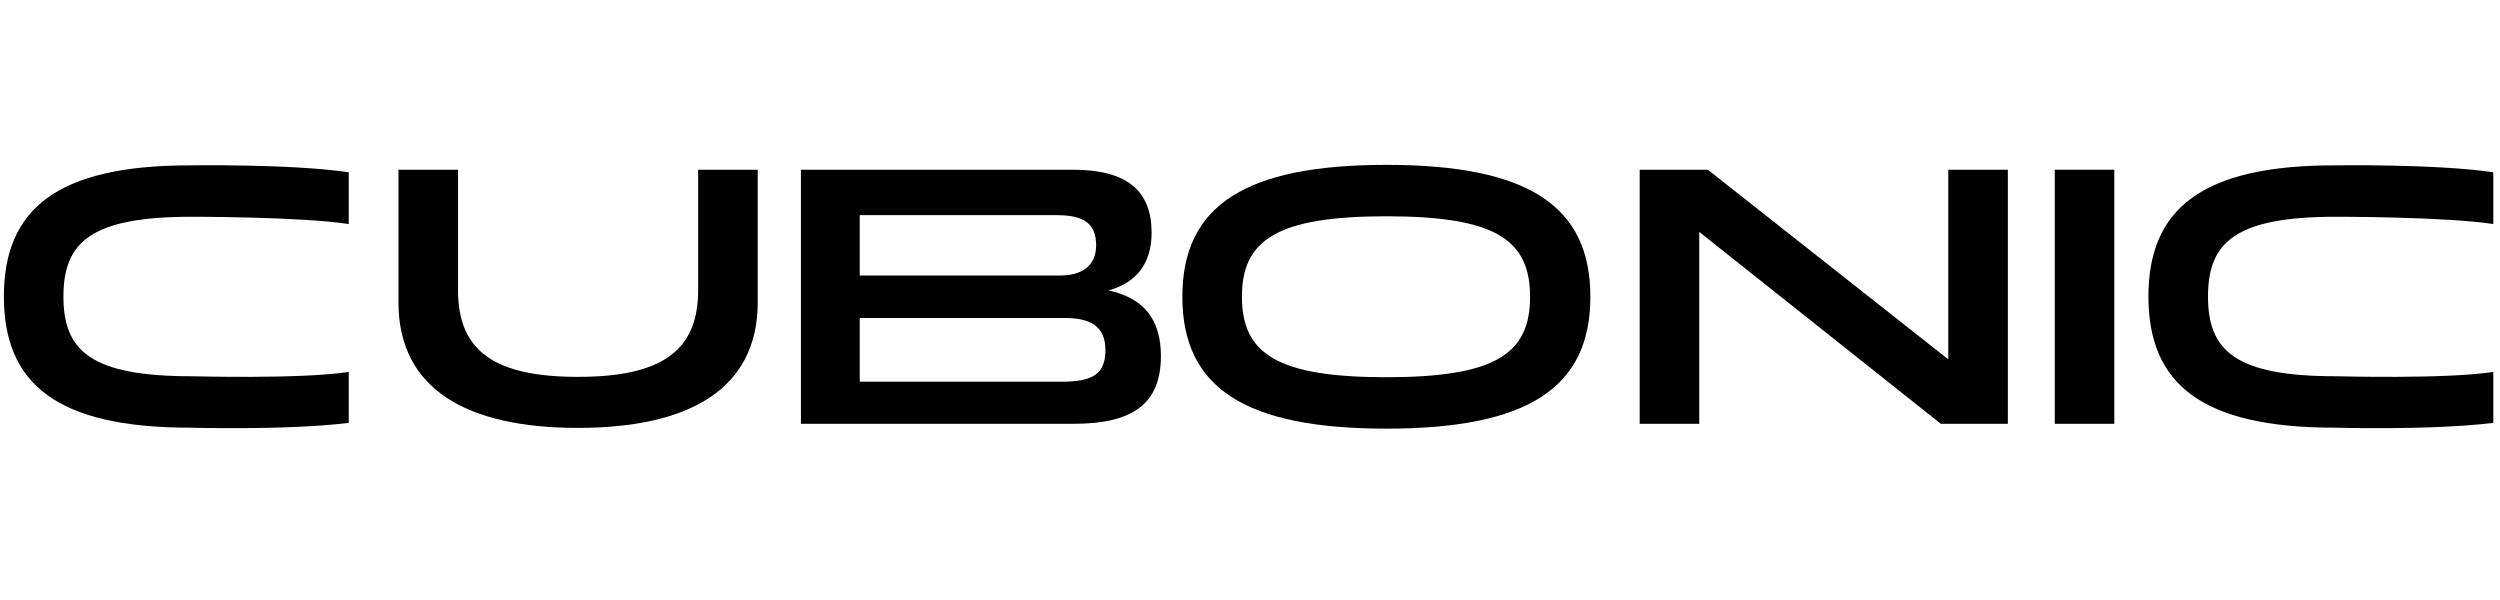 <svg xmlns="http://www.w3.org/2000/svg" fill="currentColor" viewBox="51.765 0 151.641 36.407" style="max-height: 500px" width="151.641" height="36.407">
<path d="M185.694 17.986C185.694 21.286 187.365 22.822 193.46 22.822C193.568 22.822 200.117 23.005 203 22.56V25.65C199.175 26.115 193.398 25.94 193.348 25.94C185.287 25.94 182.081 23.273 182.081 17.985C182.081 12.697 185.288 10.03 193.348 10.03C193.381 10.03 199.513 9.934 203 10.45V13.589C200.109 13.144 193.47 13.148 193.46 13.148C187.365 13.148 185.694 14.685 185.694 17.985V17.986Z"/>
<path d="M94.113 10.294H97.725V18.339C97.725 23.627 93.526 25.955 86.819 25.955C80.112 25.955 75.935 23.627 75.935 18.339V10.294H79.548V17.616C79.548 21.322 81.805 22.859 86.819 22.859C91.832 22.859 94.112 21.323 94.112 17.616V10.294H94.113Z"/>
<path d="M100.346 25.706V10.294H116.83C120.149 10.294 121.617 11.583 121.617 14.113C121.617 15.943 120.736 17.142 118.998 17.616C121.12 18.067 122.181 19.356 122.181 21.593C122.181 24.464 120.511 25.706 116.897 25.706H100.346ZM103.913 13.051V16.712H116.061C117.326 16.712 118.252 16.17 118.252 14.881C118.252 13.592 117.551 13.051 115.881 13.051H103.913ZM103.913 19.288V23.152H116.197C118.048 23.152 118.816 22.677 118.816 21.231C118.816 19.785 117.89 19.288 116.355 19.288H103.913Z"/>
<path d="M151.222 25.706V10.294H155.354L169.941 21.797V10.294H173.554V25.706H169.489L154.835 14.068V25.706H151.223H151.222Z"/>
<path d="M176.399 25.706V10.294H180.011V25.706H176.399Z"/>
<path d="M55.612 17.986C55.612 21.286 57.284 22.822 63.379 22.822C63.487 22.822 70.035 23.005 72.919 22.56V25.65C69.093 26.115 63.316 25.94 63.267 25.94C55.205 25.94 52 23.273 52 17.985C52 12.697 55.207 10.03 63.267 10.03C63.3 10.03 69.432 9.934 72.919 10.45V13.589C70.027 13.144 63.389 13.148 63.379 13.148C57.284 13.148 55.612 14.685 55.612 17.985V17.986Z"/>
<path d="M123.483 18C123.483 12.463 127.299 10 135.858 10C144.416 10 148.231 12.463 148.231 18C148.231 23.537 144.415 26 135.858 26C127.3 26 123.483 23.537 123.483 18ZM144.574 18C144.574 14.542 142.473 13.119 135.858 13.119C129.242 13.119 127.096 14.543 127.096 18C127.096 21.457 129.242 22.881 135.858 22.881C142.473 22.881 144.574 21.458 144.574 18Z"/>
</svg>